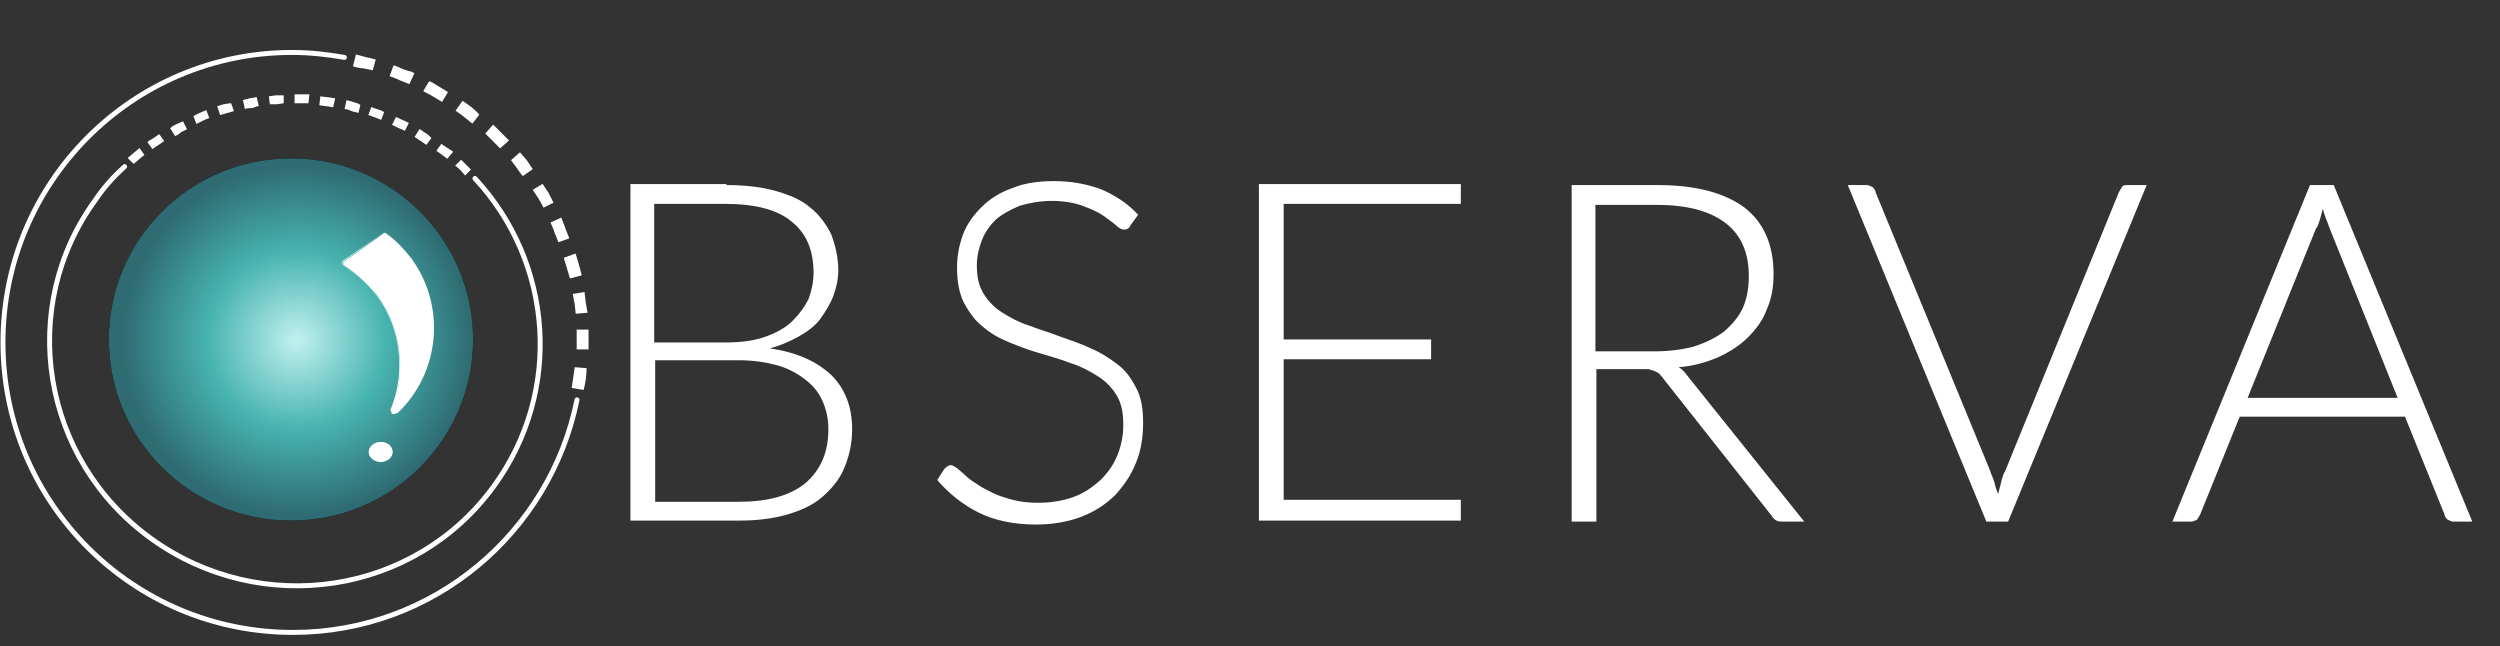 <svg version="1.1" id="Layer_1" xmlns="http://www.w3.org/2000/svg" x="0" y="0" viewBox="0 0 252.6 65.3" xml:space="preserve"><rect x="0" y="0" width="252.6" height="65.3" fill="#333333" stroke="none"/><style>.st1{fill:none}.st2{fill-rule:evenodd;clip-rule:evenodd}.st2,.st6{fill:#fff}</style><path d="M34.8 5.8c-1.7-.3-3.5-.5-5.3-.5C13.4 5.3.3 18.4.3 34.6s13.1 29.3 29.3 29.3c14.2 0 26-10.1 28.7-23.5" fill="none" stroke="#fff" stroke-width=".5" stroke-linecap="round"/><path class="st1" d="M-.7 16.5c3 .6 5.9 1.7 8.5 3.4l6.5-9.8C10.5 7.6 6 5.8 1.5 5L-.7 16.5z" transform="translate(34.665 -5)"/><path class="st2" d="M8.7 13.2l-.6 1c.3.2.6.3.9.5l.5.3.5.3.6-1-.5-.3-.5-.3c-.3-.2-.6-.4-.9-.5zm-3.6-1.6l-.4 1.1c.3.1.6.2 1 .4l.5.2c.2.1.3.1.5.2l.5-1.1c-.2-.1-.3-.2-.5-.2l-.6-.2c-.3-.1-.6-.3-1-.4zm-3.8-1.1L1 11.7c.3.1.7.2 1 .2l.5.1c.2 0 .3.1.5.1l.3-1.1s-.2 0-.4-.1l-.5-.1c-.4-.1-.7-.2-1.1-.3z" transform="translate(34.665 -5)"/><path class="st1" d="M-.6 14.9C2 16.5 4.3 18.7 6 21.3l9.8-6.6c-2.6-3.8-6-7.1-9.9-9.7l-6.5 9.9z" transform="translate(43.13 .089)"/><path class="st2" d="M9.4 15.3l-.9.8.6.8c.2.3.4.6.6.8l1-.7-.6-.9-.7-.8zm-2.7-2.8l-.8.9 1.5 1.5.9-.8-1.6-1.6zm-3.1-2.4l-.7 1c.6.4 1.1.8 1.7 1.3l.7-.9c-.5-.6-1.1-1-1.7-1.4z" transform="translate(43.13 .089)"/><path class="st1" d="M-.7 11.7c.9 1.3 1.6 2.6 2.2 4s1 2.9 1.3 4.4l11.6-2.3c-.5-2.3-1.1-4.5-2-6.6-.9-2.1-2-4.2-3.3-6.1l-9.8 6.6z" transform="translate(49.824 9.679)"/><path d="M58.124 25.679l-1.1.4c.1.3.2.7.3 1l.3 1 1.1-.3-.3-1.1c-.1-.3-.2-.7-.3-1z" fill-rule="evenodd" clip-rule="evenodd" fill="#fff" stroke="#fff" stroke-width=".1" stroke-linejoin="round"/><path class="st2" d="M6.9 12.3l-1.1.5c.1.3.3.6.4 1l.4 1 1.1-.4-.4-1c-.1-.4-.3-.7-.4-1.1zM5 8.9l-1 .6.6.9.5.9 1-.5-.5-1z" transform="translate(49.824 9.679)"/><path class="st1" d="M-.7 7.4c.6 3 .6 6.2 0 9.2l11.6 2.3c.9-4.5.9-9.2 0-13.8L-.7 7.4z" transform="translate(53.368 22.4)"/><path class="st2" d="M5.9 14.8l-1.2-.1-.3 2.1 1.2.2c.2-.7.3-1.5.3-2.2zm.2-3.9H4.9v2h1.2v-2zm-.4-3.8l-1.2.2c.1.4.1.7.2 1l.1 1L6 9.2l-.2-1.1c0-.3-.1-.7-.1-1z" transform="translate(53.368 22.4)"/><path d="M12.591 16.833c-1.1 1-2.1 2.1-2.9 3.3-8 10.9-5.5 26.3 5.6 34.3s26.6 5.7 34.6-5.3c7-9.6 6-22.6-1.9-31.1" fill="none" stroke="#fff" stroke-width=".5" stroke-linecap="round" stroke-linejoin="round"/><path class="st1" d="M5.3 16.5c1.5-1.5 3.3-2.7 5.3-3.6L6.8 5C4 6.3 1.4 8.1-.8 10.2l6.1 6.3z" transform="translate(10.395 3.257)"/><path class="st2" d="M6.8 9.7l.5.8c.2-.1.4-.2.6-.4l.6-.3-.4-.8-.7.3c-.2.1-.4.2-.6.4zm-2.3 1.4l.5.7c.2-.1.4-.3.6-.4.2-.1.4-.3.6-.4l-.5-.7c-.2.1-.4.3-.6.4-.1.1-.4.2-.6.4zm-2 1.6l.6.6c.4-.3.7-.6 1.1-.9l-.5-.7c-.5.4-.8.7-1.2 1z" transform="translate(10.395 3.257)"/><path class="st1" d="M3.2 15.5c1-.4 2-.8 3-1.1 1-.3 2.1-.5 3.2-.6L8.2 5c-1.5.2-3 .5-4.5.9S.8 6.9-.6 7.5l3.8 8z" transform="translate(17.844 .723)"/><path class="st2" d="M6.7 9.4l.2.9c.2-.1.5-.1.7-.1s.4-.2.7-.2l-.2-.9c-.2 0-.5.1-.7.1-.2.1-.5.1-.7.2zm-2.6.6l.3.9.7-.2.7-.2-.3-.8-.7.1zm-2.4 1l.3.8.6-.3c.2-.1.4-.2.7-.3l-.3-.8c-.2.1-.5.2-.7.3l-.6.3z" transform="translate(17.844 .723)"/><path class="st1" d="M.5 14.1c2.1-.3 4.3-.2 6.4.2l1.7-8.6C5.5 5.1 2.4 5-.6 5.4l1.1 8.7z" transform="translate(26.665 .333)"/><path class="st2" d="M5.7 9.4l-.1.9.7.1c.2 0 .5.1.7.1l.2-.9c-.2 0-.5-.1-.7-.1l-.8-.1zm-2.6-.2v.9h1.4l.1-.9H3.1zm-2.6.2l.1.8h.7l.7-.1v-.8h-.8z" transform="translate(26.665 .333)"/><path class="st1" d="M-.6 13.7c2.1.4 4.1 1.2 6 2.2l4.3-7.6C7.1 6.8 4.2 5.7 1.1 5.1l-1.7 8.6z" transform="translate(34.113 .918)"/><path class="st2" d="M5.9 10.9l-.4.8c.4.2.8.4 1.3.6l.4-.8c-.4-.2-.9-.4-1.3-.6zm-2.5-1l-.3.8c.5.2.9.3 1.3.5l.3-.8c-.3-.2-.8-.3-1.3-.5zM.9 9.2l-.2.9c.2 0 .5.1.7.2.2.1.5.1.7.2l.2-.8c-.2-.2-.4-.2-.7-.3-.2-.1-.4-.1-.7-.2z" transform="translate(34.113 .918)"/><path class="st1" d="M-.7 12.8c1.9 1 3.6 2.4 5 4l6.5-5.9c-2-2.3-4.5-4.2-7.1-5.7l-4.4 7.6z" transform="translate(40.189 4.037)"/><path class="st2" d="M6.4 12.1l-.6.6c.4.3.7.6 1 1l.6-.6-1-1zm-2-1.6l-.5.7c.3.2.7.5 1.1.8l.6-.7c-.4-.3-.8-.5-1.2-.8zM2.2 9l-.5.8c.2.1.4.3.6.4.2.1.4.3.6.4l.5-.7c-.2-.2-.4-.4-.6-.5-.2-.1-.4-.3-.6-.4z" transform="translate(40.189 4.037)"/><g transform="translate(1 -5)"><ellipse id="group-9-b" cx="28.4" cy="39.3" rx="18.4" ry="18.3"/></g><g transform="translate(1 -5)"><radialGradient id="group-9-b_2_" cx="-214.26" cy="284.527" r=".485" gradientTransform="matrix(36.666 0 0 -36.666 7885.097 10471.806)" gradientUnits="userSpaceOnUse"><stop offset="0" stop-color="#c1f1f0"/><stop offset=".51" stop-color="#47b3af"/><stop offset="1" stop-color="#2e6b72"/></radialGradient><ellipse id="group-9-b_1_" cx="28.4" cy="39.3" rx="18.4" ry="18.3" fill="url(#group-9-b_2_)"/></g><path class="st6" d="M4.6 23.5c-.1 0-.2 0-.2-.1s-.1-.2 0-.3c1.5-3.8 1-8.1-1.4-11.5C2 10.4.9 9.3-.4 8.5c-.1 0-.1-.1-.1-.2s0-.2.1-.2l3.9-2.8s.1-.1.2-.1.1 0 .2.1c1 .7 1.8 1.6 2.5 2.5C9.9 12.6 9.3 19.3 5 23.4c-.2 0-.3.1-.4.1z" transform="translate(35.178 18.333)"/><path class="st6" d="M3.6 5.2c.1 0 .1 0 .2.1.8.7 1.7 1.5 2.4 2.5 1.7 2.3 2.5 5.2 2.2 8.1-.3 2.9-1.5 5.5-3.6 7.5 0 0-.1.1-.2.1s-.2 0-.2-.1-.1-.1 0-.2c1.5-3.8 1-8.1-1.4-11.5C2 10.4.9 9.3-.5 8.5c-.1 0-.1-.1-.1-.2s0-.2.1-.2l3.9-2.8c.1-.1.1-.1.2-.1m0 0c-.1 0-.1 0-.2.1L-.5 8c-.2.1-.2.4 0 .5 1.3.8 2.4 1.8 3.4 3.1C5.4 15 5.8 19.4 4.3 23c-.1.2.1.4.3.4.1 0 .1 0 .2-.1 4.3-4.1 4.9-10.8 1.4-15.6-.7-.9-1.6-1.7-2.5-2.4 0-.1-.1-.1-.1-.1z" transform="translate(35.178 18.333)"/><g transform="translate(37.859 39.667)"><ellipse class="st6" cx=".6" cy="6" rx="1.2" ry="1"/><path class="st6" d="M.6 5.1c.6 0 1.1.4 1.1.9s-.5.9-1.1.9S-.5 6.5-.5 6 0 5.1.6 5.1m0-.1C0 5-.6 5.5-.6 6S0 7 .6 7s1.2-.4 1.2-1-.5-1-1.2-1z"/></g><path class="st6" d="M73.4 18.7c1.9 0 3.6.2 5 .6 1.4.4 2.6.9 3.5 1.7.9.7 1.6 1.7 2.1 2.7.4 1.1.7 2.3.7 3.6 0 .9-.2 1.8-.5 2.6s-.8 1.6-1.3 2.3-1.3 1.3-2.2 1.8c-.9.5-1.8.9-2.9 1.2 2.7.4 4.7 1.3 6.2 2.7 1.4 1.4 2.1 3.2 2.1 5.5 0 1.4-.3 2.7-.8 3.9-.5 1.2-1.3 2.1-2.2 2.9s-2.2 1.4-3.6 1.8c-1.4.4-3 .6-4.8.6h-11v-34h9.7zm-7.3 2v13.9h7.3c1.6 0 2.9-.2 4-.6 1.1-.4 2-.9 2.7-1.6s1.2-1.4 1.6-2.2c.3-.8.5-1.7.5-2.6 0-2.3-.7-4-2.2-5.2-1.4-1.2-3.7-1.8-6.7-1.8h-7.2zm8.5 30c3 0 5.2-.6 6.8-1.9 1.5-1.3 2.3-3.1 2.3-5.4 0-1.1-.2-2-.6-2.9-.4-.9-1-1.6-1.8-2.2-.8-.6-1.7-1.1-2.8-1.4s-2.4-.5-3.8-.5h-8.5v14.3h8.4zm39.6-27.9c-.1.3-.4.4-.6.4-.2 0-.5-.1-.8-.4-.3-.3-.8-.6-1.3-1-.6-.4-1.3-.7-2.1-1s-1.9-.5-3.1-.5-2.3.2-3.3.5c-.9.4-1.7.8-2.4 1.4-.6.6-1.1 1.3-1.4 2.1s-.5 1.6-.5 2.5c0 1.2.2 2.1.7 2.9.5.8 1.1 1.4 1.9 1.9.8.5 1.7 1 2.7 1.3 1 .4 2.1.7 3.1 1.1 1.1.4 2.1.7 3.1 1.2 1 .4 1.9 1 2.7 1.6.8.6 1.4 1.4 1.9 2.4.5.9.7 2.1.7 3.5s-.2 2.8-.7 4c-.5 1.3-1.2 2.3-2.1 3.3-.9.9-2.1 1.7-3.4 2.2s-2.9.8-4.6.8c-2.2 0-4.2-.4-5.8-1.2s-3-1.9-4.2-3.3l.7-1.1c.2-.2.4-.4.7-.4.1 0 .3.1.6.3.2.2.5.4.8.7.3.3.7.6 1.2.9.4.3 1 .6 1.6.9.6.3 1.3.5 2 .7.8.2 1.6.3 2.6.3 1.3 0 2.5-.2 3.6-.6 1.1-.4 1.9-1 2.7-1.7.7-.7 1.3-1.5 1.7-2.5.4-1 .6-2 .6-3.1 0-1.2-.2-2.2-.7-3-.5-.8-1.1-1.4-1.9-1.9-.8-.5-1.7-1-2.7-1.3-1-.4-2.1-.7-3.1-1-1.1-.3-2.1-.7-3.1-1.1-1-.4-1.9-.9-2.7-1.6-.8-.6-1.4-1.5-1.9-2.4-.5-1-.7-2.2-.7-3.6 0-1.1.2-2.2.6-3.3.4-1.1 1.1-2 1.9-2.8s1.9-1.5 3.1-1.9c1.2-.5 2.6-.7 4.2-.7 1.8 0 3.3.3 4.7.8 1.4.6 2.7 1.4 3.8 2.6l-.8 1.1zm33.4 27.8v2h-20.4v-34h20.4v2h-17.9v13.7h14.9v2h-14.9v14.2h17.9zm34.7 2.1h-2.1c-.3 0-.5 0-.7-.1s-.4-.3-.5-.5l-10.9-13.8c-.1-.2-.3-.3-.4-.5-.1-.1-.3-.2-.5-.3-.2-.1-.4-.1-.6-.2h-5.3v15.4h-2.5v-34h8.7c3.9 0 6.8.8 8.8 2.3 1.9 1.5 2.9 3.7 2.9 6.7 0 1.3-.2 2.5-.7 3.6-.4 1.1-1.1 2-1.9 2.8-.8.8-1.9 1.5-3 2-1.2.5-2.5.9-4 1 .4.2.7.6 1 1l11.7 14.6zm-15.1-17.2c1.5 0 2.9-.2 4-.5 1.2-.4 2.2-.9 3-1.5.8-.7 1.5-1.5 1.9-2.4.4-.9.6-2 .6-3.2 0-2.4-.8-4.2-2.4-5.4s-3.9-1.8-6.9-1.8h-6.2v14.8h6zm49.7-16.8l-14 34h-2.2l-14-34h1.9c.2 0 .4.1.6.2.1.1.3.3.3.5l11.6 28.2c.1.4.3.7.4 1.1.1.4.2.8.4 1.2l.3-1.2c.1-.4.2-.8.4-1.1l11.5-28.2c.1-.2.2-.3.3-.5s.4-.2.6-.2h1.9zm32.9 34h-1.9c-.2 0-.4-.1-.6-.2-.1-.1-.3-.3-.3-.5l-4-9.9h-16.7l-4 9.9c-.1.2-.2.3-.3.5-.2.1-.4.2-.6.2h-1.9l13.9-34h2.4l14 34zm-7.5-12.4l-6.9-17.2c-.2-.6-.5-1.2-.7-2-.1.4-.2.7-.3 1.1-.1.3-.2.7-.4.9l-6.9 17.1h15.2z"/></svg>